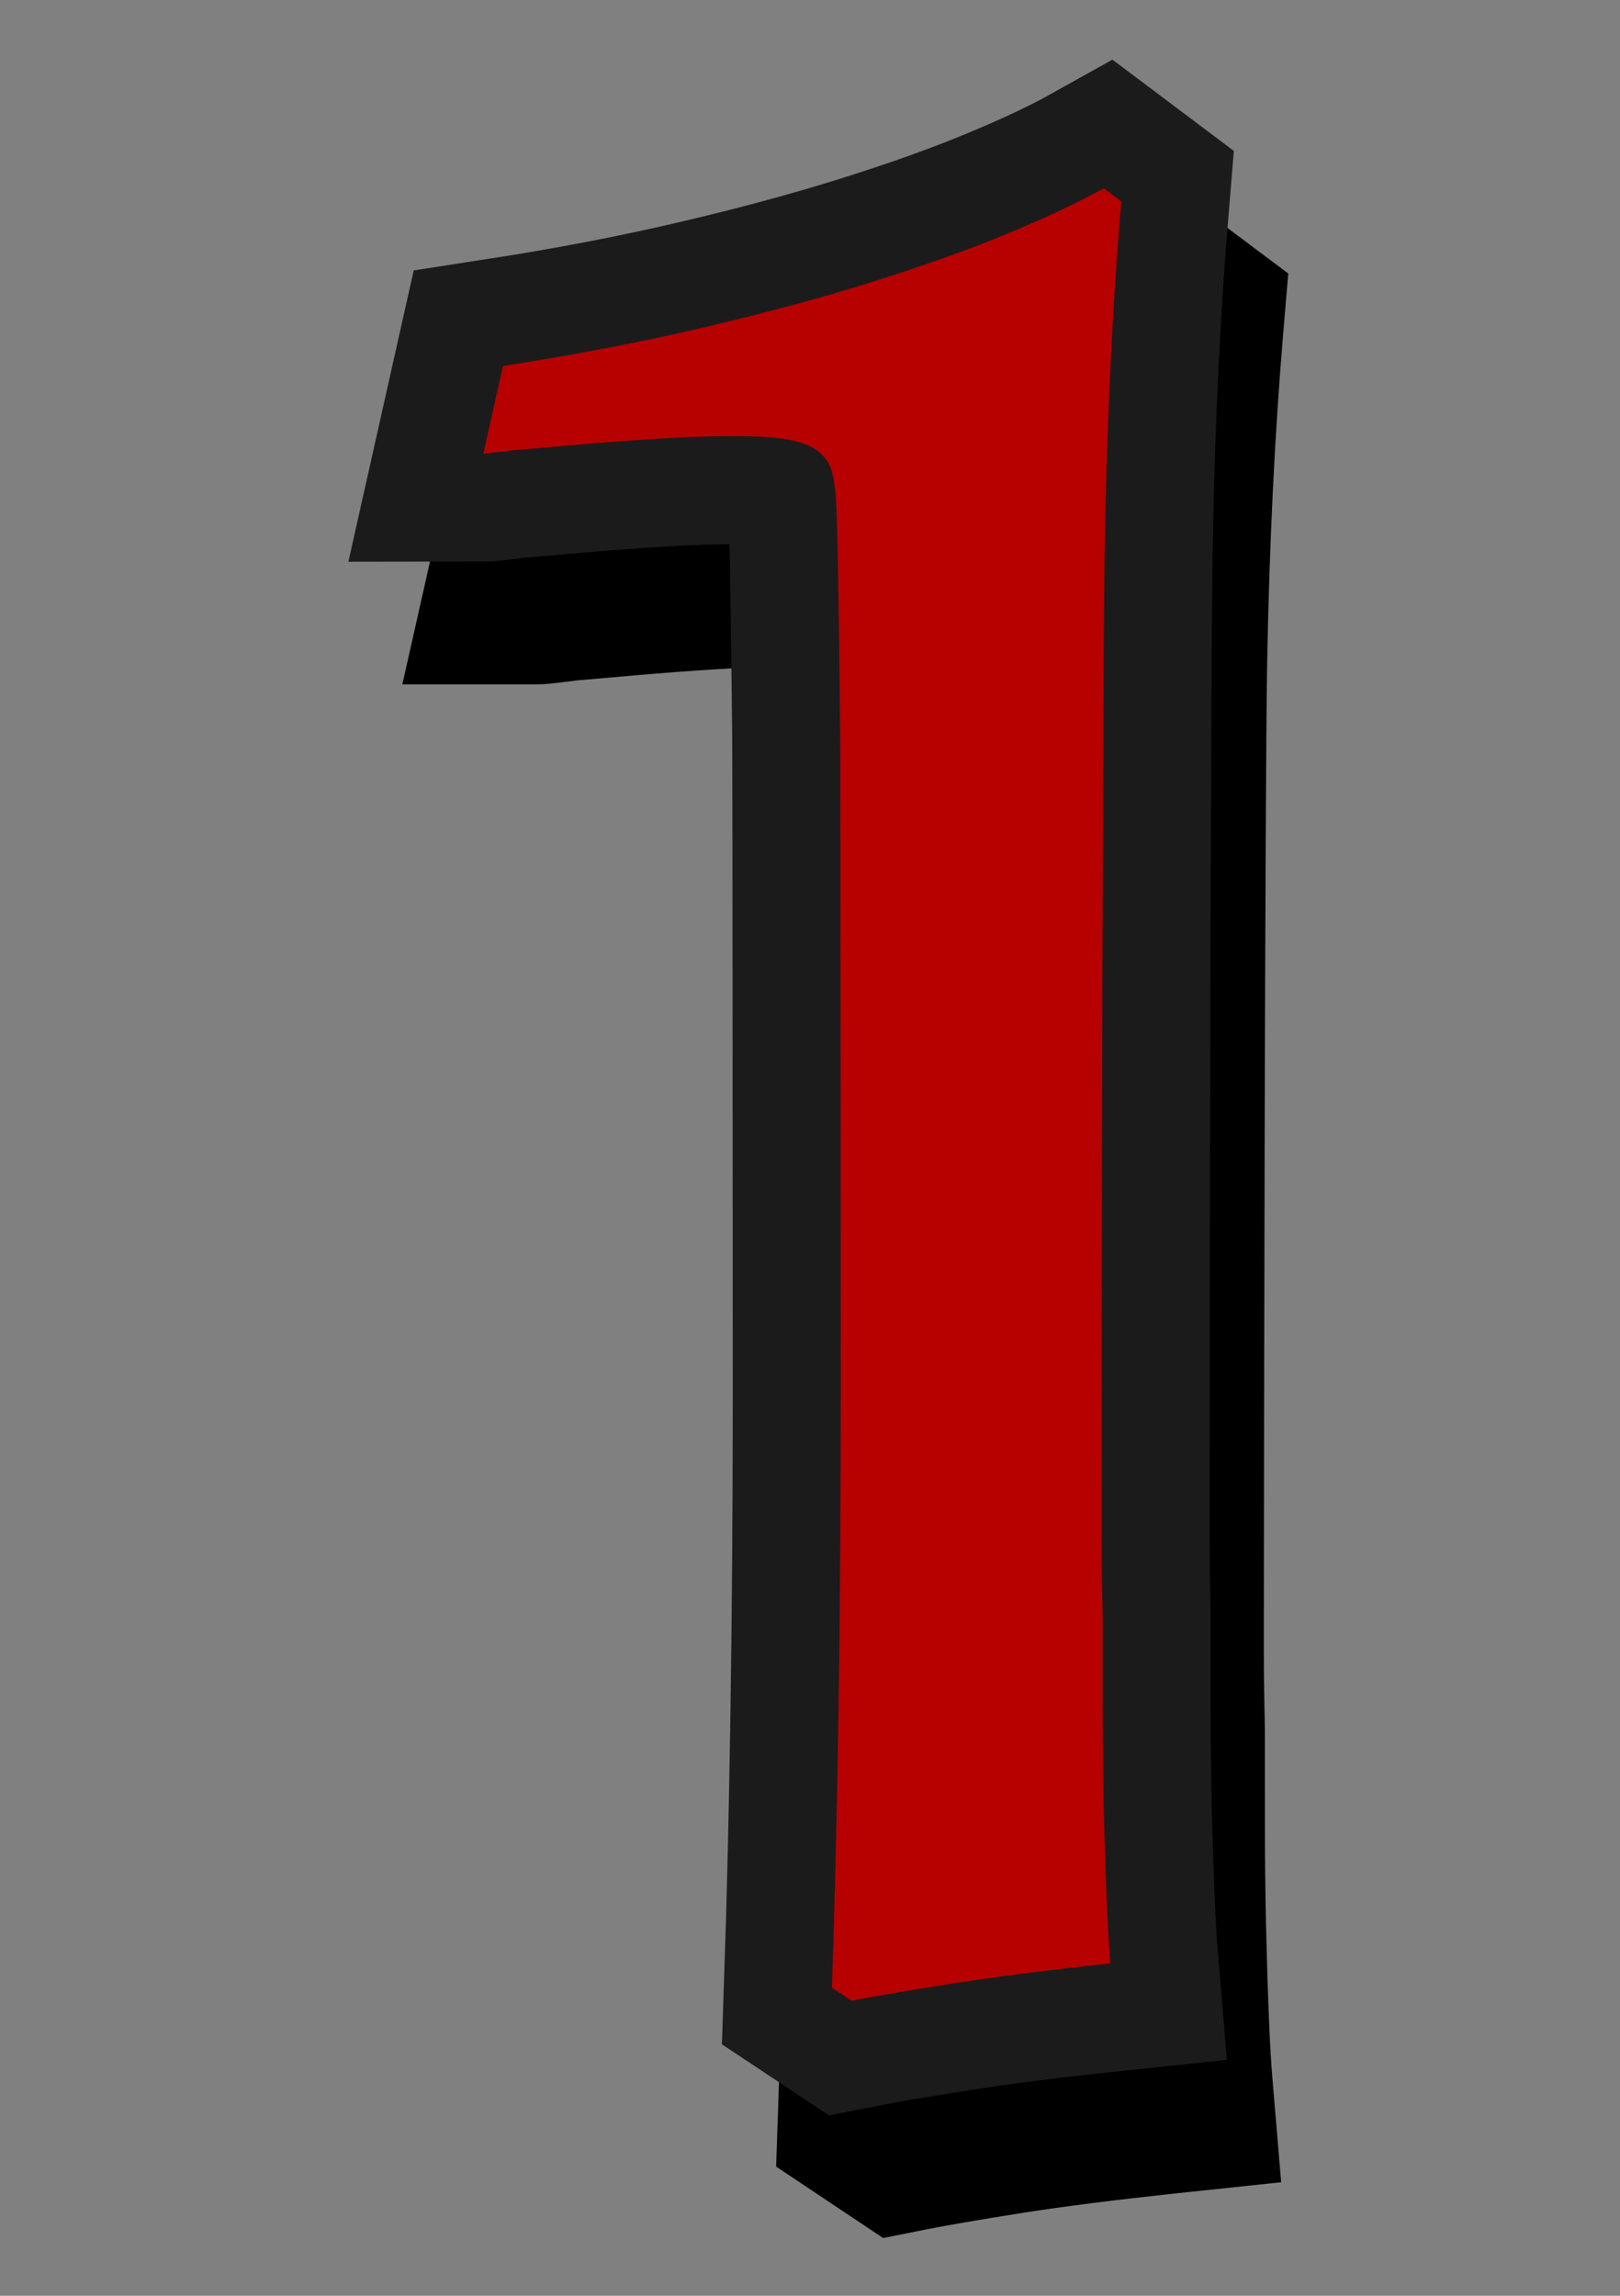 <?xml version="1.0" encoding="utf-8"?>
<!-- Generator: Adobe Illustrator 16.0.0, SVG Export Plug-In . SVG Version: 6.00 Build 0)  -->
<!DOCTYPE svg PUBLIC "-//W3C//DTD SVG 1.1//EN" "http://www.w3.org/Graphics/SVG/1.1/DTD/svg11.dtd">
<svg version="1.1" id="Layer_1" xmlns="http://www.w3.org/2000/svg" xmlns:xlink="http://www.w3.org/1999/xlink" x="0px" y="0px"
	 width="60px" height="85px" viewBox="26.694 14.193 60 85" enable-background="new 26.694 14.193 60 85" xml:space="preserve">
<rect x="26.694" y="14.193" width="60" height="85" fill="#808080" stroke="none"/>
<g>
	<path d="M67.627,22.211c-0.782,0.438-1.831,0.929-3.115,1.462c-1.318,0.548-2.888,1.108-4.659,1.665
		c-1.797,0.564-3.824,1.112-6.026,1.627c-2.196,0.514-4.589,0.973-7.11,1.363l-2.692,0.417L41.596,39.53h5
		c0.27,0,0.431-0.013,1.479-0.146l2.259-0.197c0.904-0.079,1.871-0.15,2.894-0.216c0.913-0.058,1.75-0.089,2.487-0.093
		c0.008,0.293,0.015,0.591,0.02,0.895l0.081,6.21c0.013,1.234,0.021,22.289,0.021,24.326c0,4.12-0.026,8.057-0.081,11.695
		c-0.054,3.681-0.135,7.104-0.24,10.176l-0.077,2.229l3.964,2.646l1.626-0.325c0.76-0.15,1.938-0.354,3.513-0.602
		c1.554-0.246,3.476-0.487,5.708-0.727l3.894-0.412l-0.328-3.9c-0.052-0.604-0.094-1.385-0.131-2.342
		c-0.041-1.006-0.074-2.099-0.101-3.281c-0.027-1.174-0.04-2.367-0.04-3.584l-0.001-3.59c-0.024-1.045-0.039-1.961-0.039-2.744
		v-1.666c0-5.44,0.041-30.707,0.121-35.112c0.079-4.354,0.278-8.474,0.596-12.246l0.186-2.205L69.9,20.943L67.627,22.211z"/>
	<g>
		<path fill="#FFFFFF" stroke="#1B1B1C" stroke-width="8" stroke-miterlimit="10" d="M57.833,65.771
			c0-1.624-0.007-23.079-0.021-24.365c-0.016-1.286-0.026-2.443-0.041-3.472s-0.026-1.949-0.04-2.761
			c-0.016-0.813-0.035-1.584-0.063-2.315c-0.026-0.487-0.081-0.886-0.162-1.198c-0.081-0.311-0.258-0.568-0.527-0.771
			c-0.271-0.203-0.648-0.345-1.138-0.426c-0.486-0.082-1.15-0.122-1.989-0.122c-0.866,0-1.827,0.034-2.883,0.102
			c-1.057,0.068-2.052,0.142-2.984,0.223c-0.935,0.082-1.713,0.149-2.335,0.203c-0.648,0.082-1.001,0.122-1.056,0.122l0.729-3.249
			c2.626-0.406,5.097-0.879,7.41-1.421c2.313-0.541,4.419-1.11,6.313-1.706c1.896-0.595,3.561-1.191,4.994-1.787
			c1.436-0.595,2.611-1.15,3.533-1.665l0.648,0.487c-0.324,3.872-0.527,8.04-0.607,12.507c-0.082,4.467-0.122,29.53-0.122,35.186
			v1.666c0,0.813,0.014,1.76,0.04,2.843c0,1.083,0,2.247,0,3.491c0,1.246,0.014,2.472,0.041,3.676
			c0.025,1.205,0.062,2.322,0.103,3.35c0.041,1.029,0.088,1.868,0.143,2.52c-2.302,0.242-4.271,0.492-5.908,0.752
			c-1.639,0.257-2.862,0.467-3.676,0.629l-0.729-0.484c0.106-3.113,0.188-6.531,0.243-10.256
			C57.806,73.805,57.833,69.886,57.833,65.771z"/>
		<path fill="#B70000" d="M57.833,65.771c0-1.624-0.007-23.079-0.021-24.365c-0.016-1.286-0.026-2.443-0.041-3.472
			s-0.026-1.949-0.04-2.761c-0.016-0.813-0.035-1.584-0.063-2.315c-0.026-0.487-0.081-0.886-0.162-1.198
			c-0.081-0.311-0.258-0.568-0.527-0.771c-0.271-0.203-0.648-0.345-1.138-0.426c-0.486-0.082-1.15-0.122-1.989-0.122
			c-0.866,0-1.827,0.034-2.883,0.102c-1.057,0.068-2.052,0.142-2.984,0.223c-0.935,0.082-1.713,0.149-2.335,0.203
			c-0.648,0.082-1.001,0.122-1.056,0.122l0.729-3.249c2.626-0.406,5.097-0.879,7.41-1.421c2.313-0.541,4.419-1.11,6.313-1.706
			c1.896-0.595,3.561-1.191,4.994-1.787c1.436-0.595,2.611-1.15,3.533-1.665l0.648,0.487c-0.324,3.872-0.527,8.04-0.607,12.507
			c-0.082,4.467-0.122,29.53-0.122,35.186v1.666c0,0.813,0.014,1.76,0.04,2.843c0,1.083,0,2.247,0,3.491
			c0,1.246,0.014,2.472,0.041,3.676c0.025,1.205,0.062,2.322,0.103,3.35c0.041,1.029,0.088,1.868,0.143,2.52
			c-2.302,0.242-4.271,0.492-5.908,0.752c-1.639,0.257-2.862,0.467-3.676,0.629l-0.729-0.484c0.106-3.113,0.188-6.531,0.243-10.256
			C57.806,73.805,57.833,69.886,57.833,65.771z"/>
	</g>
</g>
</svg>
